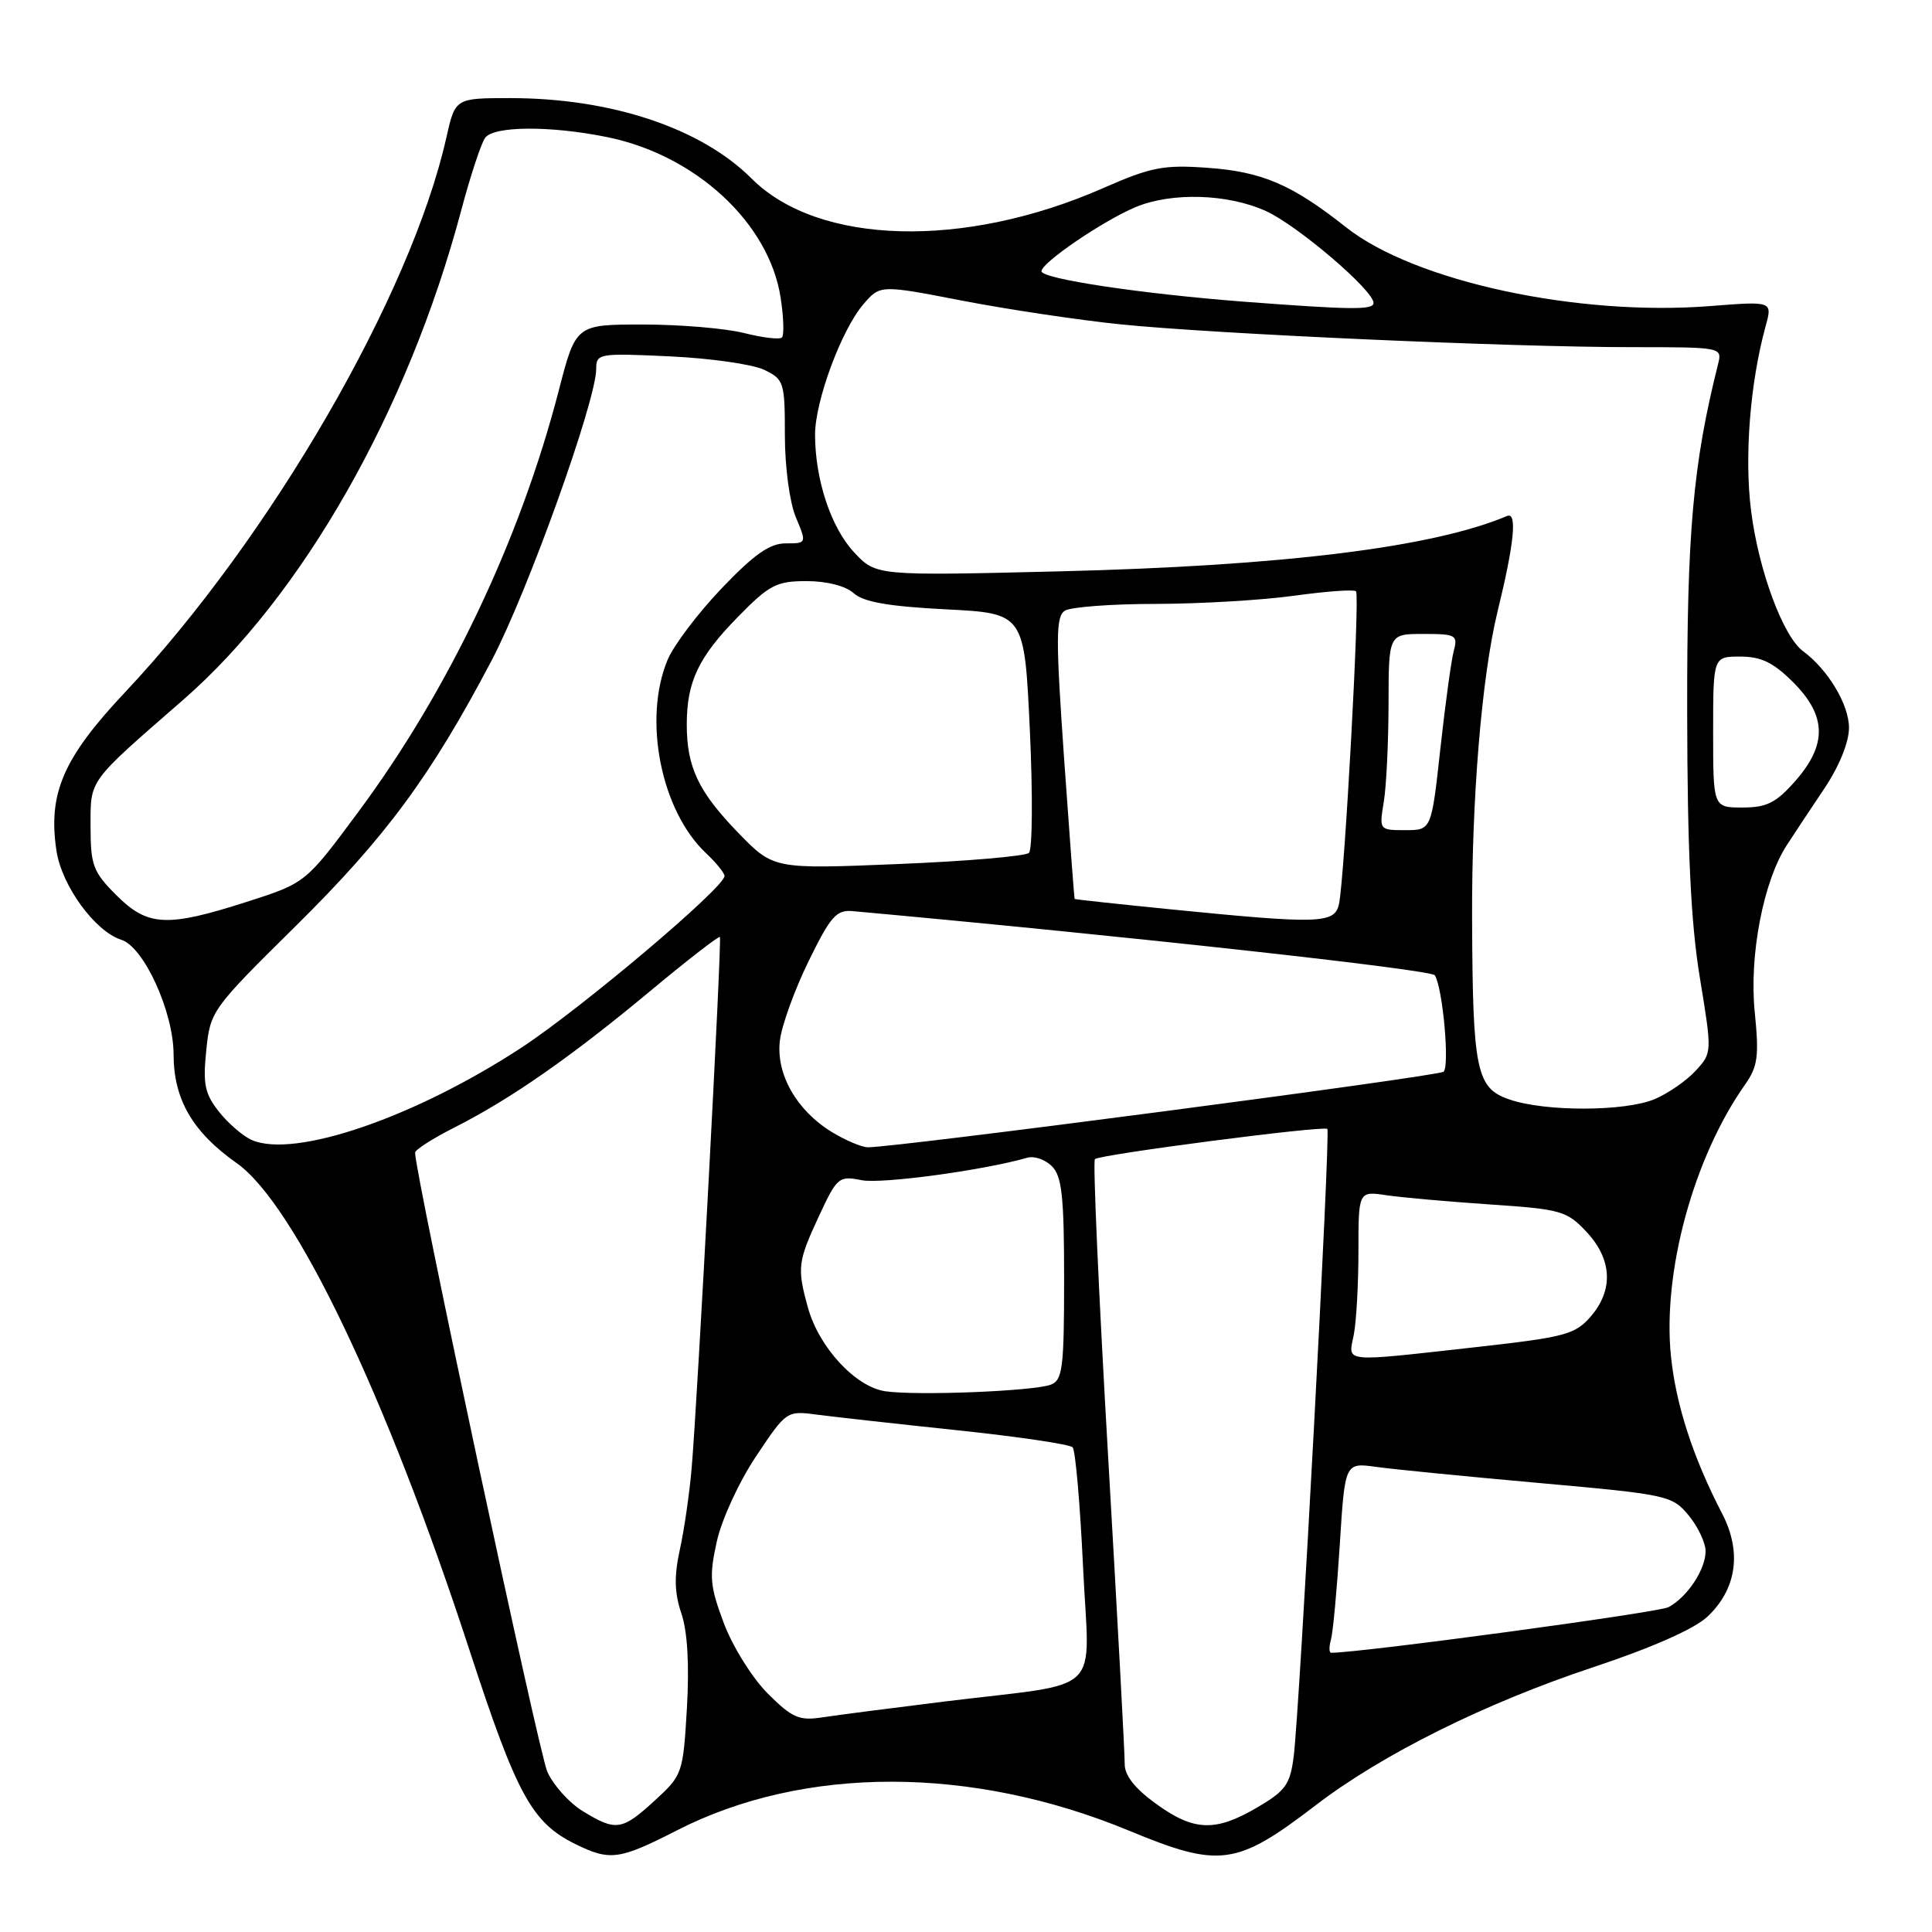 <?xml version="1.0" encoding="UTF-8" standalone="no"?>
<!DOCTYPE svg PUBLIC "-//W3C//DTD SVG 1.1//EN" "http://www.w3.org/Graphics/SVG/1.1/DTD/svg11.dtd" >
<svg xmlns="http://www.w3.org/2000/svg" xmlns:xlink="http://www.w3.org/1999/xlink" version="1.1" viewBox="0 0 256 256">
 <g >
 <path fill="currentColor"
d=" M 89.70 242.53 C 106.55 233.92 128.76 233.94 149.62 242.58 C 161.62 247.55 163.83 247.25 174.29 239.24 C 183.12 232.46 196.80 225.66 211.18 220.89 C 218.91 218.32 224.52 215.84 226.24 214.22 C 230.12 210.57 230.83 205.64 228.19 200.56 C 224.34 193.14 222.07 186.16 221.41 179.70 C 220.27 168.56 224.41 153.37 231.23 143.71 C 232.92 141.31 233.10 139.96 232.51 134.08 C 231.76 126.59 233.66 116.72 236.79 111.94 C 237.73 110.49 239.96 107.13 241.75 104.46 C 243.71 101.53 245.00 98.35 245.00 96.44 C 245.00 93.36 242.23 88.74 238.92 86.29 C 236.27 84.34 233.02 75.58 232.03 67.70 C 231.12 60.55 231.89 50.72 233.96 43.20 C 234.86 39.91 234.86 39.91 226.68 40.55 C 209.04 41.95 187.41 37.28 178.38 30.13 C 171.17 24.43 167.25 22.75 159.95 22.23 C 154.17 21.82 152.51 22.14 146.14 24.94 C 127.73 33.02 108.42 32.49 99.59 23.66 C 92.90 16.97 80.99 13.00 67.61 13.00 C 60.32 13.00 60.32 13.00 59.14 18.25 C 54.44 39.14 35.84 71.25 16.56 91.74 C 8.37 100.44 6.34 105.14 7.48 112.72 C 8.18 117.37 12.59 123.42 16.08 124.53 C 19.07 125.47 23.00 134.10 23.00 139.72 C 23.01 145.67 25.51 149.99 31.35 154.11 C 39.06 159.54 51.19 184.90 62.21 218.66 C 68.48 237.86 70.47 241.50 76.22 244.34 C 80.83 246.61 82.03 246.45 89.70 242.53 Z  M 77.24 240.00 C 75.44 238.91 73.32 236.55 72.52 234.76 C 71.38 232.19 55.00 155.52 55.00 152.73 C 55.00 152.35 57.36 150.84 60.25 149.38 C 67.66 145.63 75.64 140.07 86.12 131.35 C 91.09 127.21 95.26 123.98 95.39 124.16 C 95.67 124.55 92.43 185.45 91.65 194.50 C 91.37 197.80 90.67 202.66 90.09 205.30 C 89.31 208.87 89.36 211.04 90.29 213.80 C 91.10 216.20 91.35 220.60 91.02 226.33 C 90.51 234.99 90.43 235.22 86.76 238.58 C 82.42 242.56 81.62 242.68 77.24 240.00 Z  M 153.15 238.99 C 150.37 236.98 149.01 235.24 149.03 233.74 C 149.05 232.51 148.05 214.08 146.82 192.79 C 145.59 171.51 144.80 153.86 145.08 153.59 C 145.69 152.98 175.35 149.12 175.88 149.59 C 176.32 149.98 172.22 226.47 171.42 232.74 C 170.95 236.45 170.34 237.30 166.60 239.49 C 161.03 242.76 158.20 242.66 153.15 238.99 Z  M 101.73 224.40 C 99.68 222.35 97.09 218.20 95.92 215.10 C 94.06 210.14 93.95 208.90 94.98 204.26 C 95.62 201.35 97.93 196.33 100.18 192.97 C 104.22 186.92 104.23 186.91 108.36 187.46 C 110.64 187.76 119.02 188.69 126.98 189.53 C 134.94 190.37 141.76 191.38 142.13 191.78 C 142.50 192.18 143.12 199.30 143.51 207.62 C 144.32 225.07 146.67 222.80 125.00 225.48 C 118.12 226.33 110.91 227.26 108.97 227.56 C 105.88 228.03 104.97 227.63 101.73 224.40 Z  M 176.36 217.25 C 176.63 216.29 177.15 210.62 177.53 204.65 C 178.21 193.80 178.21 193.80 182.35 194.37 C 184.63 194.69 194.38 195.65 204.00 196.51 C 220.95 198.03 221.57 198.16 223.75 200.79 C 224.98 202.28 225.99 204.41 226.00 205.53 C 226.00 207.97 223.58 211.62 221.08 212.96 C 219.75 213.67 180.33 219.00 176.39 219.00 C 176.10 219.00 176.09 218.21 176.36 217.25 Z  M 117.30 184.35 C 113.36 183.77 108.52 178.54 107.06 173.28 C 105.60 168.01 105.70 167.20 108.52 161.13 C 110.92 155.98 111.15 155.78 114.16 156.38 C 116.79 156.91 130.35 155.07 136.14 153.40 C 137.05 153.14 138.51 153.65 139.39 154.54 C 140.71 155.85 141.00 158.57 141.00 169.46 C 141.00 181.23 140.80 182.87 139.25 183.47 C 137.01 184.34 121.50 184.96 117.30 184.35 Z  M 179.38 176.88 C 179.72 175.16 180.00 170.17 180.00 165.79 C 180.00 157.82 180.00 157.82 183.75 158.38 C 185.81 158.68 191.99 159.23 197.48 159.60 C 206.85 160.23 207.62 160.45 210.23 163.24 C 213.63 166.88 213.82 170.95 210.75 174.48 C 208.70 176.83 207.33 177.19 195.50 178.51 C 177.64 180.50 178.63 180.60 179.38 176.88 Z  M 33.39 151.07 C 32.23 150.57 30.27 148.89 29.03 147.33 C 27.14 144.94 26.87 143.68 27.33 139.19 C 27.86 133.96 28.05 133.70 39.20 122.69 C 51.12 110.91 57.08 102.84 65.14 87.52 C 69.91 78.46 79.00 53.12 79.00 48.88 C 79.00 46.84 79.35 46.78 88.75 47.22 C 94.11 47.47 99.74 48.27 101.25 49.00 C 103.88 50.26 104.00 50.64 104.00 57.69 C 104.00 61.87 104.63 66.57 105.45 68.53 C 106.90 72.00 106.90 72.00 104.10 72.00 C 101.99 72.00 99.92 73.46 95.62 77.96 C 92.49 81.24 89.27 85.50 88.46 87.43 C 85.17 95.32 87.58 107.43 93.55 113.05 C 94.90 114.31 96.00 115.68 96.00 116.08 C 96.00 117.59 77.15 133.52 69.15 138.78 C 55.05 148.03 39.09 153.52 33.39 151.07 Z  M 110.24 150.01 C 105.54 147.14 102.80 142.31 103.34 137.87 C 103.58 135.87 105.29 131.15 107.14 127.37 C 110.06 121.40 110.83 120.53 113.00 120.73 C 149.27 124.03 189.65 128.48 190.12 129.23 C 191.17 130.87 192.11 141.30 191.28 142.01 C 190.57 142.62 118.44 152.08 115.00 152.02 C 114.17 152.01 112.03 151.10 110.24 150.01 Z  M 200.02 145.69 C 195.61 144.19 195.14 141.89 195.06 121.86 C 194.99 105.86 196.34 89.60 198.44 81.00 C 200.65 71.99 201.06 67.80 199.70 68.37 C 189.85 72.53 170.08 74.98 140.29 75.71 C 116.08 76.30 116.08 76.30 113.17 73.18 C 110.11 69.91 108.00 63.54 108.00 57.59 C 108.00 53.14 111.50 43.69 114.40 40.32 C 116.62 37.73 116.62 37.73 127.56 39.85 C 133.58 41.01 143.00 42.42 148.50 42.98 C 160.94 44.25 200.12 46.00 216.19 46.00 C 228.18 46.00 228.21 46.01 227.65 48.26 C 224.32 61.54 223.52 70.53 223.56 94.50 C 223.59 112.74 224.04 122.21 225.23 129.50 C 226.87 139.48 226.87 139.50 224.68 141.88 C 223.48 143.19 221.05 144.87 219.28 145.63 C 215.38 147.29 204.79 147.33 200.02 145.69 Z  M 15.40 118.60 C 12.33 115.53 12.00 114.65 12.00 109.52 C 12.00 103.21 11.57 103.80 24.24 92.76 C 40.08 78.97 54.03 54.44 61.08 28.00 C 62.32 23.32 63.77 18.94 64.29 18.25 C 65.48 16.69 72.87 16.64 80.37 18.15 C 92.18 20.52 101.96 29.57 103.45 39.52 C 103.84 42.09 103.91 44.42 103.61 44.72 C 103.32 45.02 101.06 44.75 98.60 44.13 C 96.13 43.51 90.11 43.00 85.21 43.00 C 76.30 43.00 76.30 43.00 74.04 51.75 C 68.90 71.57 59.45 91.45 47.48 107.58 C 40.50 117.00 40.50 117.00 32.70 119.50 C 22.09 122.90 19.57 122.77 15.40 118.60 Z  M 155.00 120.48 C 148.12 119.79 142.45 119.18 142.40 119.12 C 142.34 119.05 141.71 110.63 140.99 100.40 C 139.88 84.52 139.90 81.68 141.10 80.92 C 141.87 80.43 147.30 80.02 153.18 80.02 C 159.05 80.01 167.31 79.52 171.53 78.93 C 175.75 78.35 179.42 78.08 179.68 78.35 C 180.21 78.88 178.18 116.09 177.43 119.75 C 176.88 122.41 174.93 122.47 155.00 120.48 Z  M 97.81 110.34 C 92.55 104.91 91.00 101.66 91.00 96.00 C 91.00 90.34 92.55 87.07 97.77 81.75 C 101.94 77.49 102.88 77.00 106.88 77.00 C 109.57 77.00 112.05 77.64 113.12 78.60 C 114.41 79.77 117.73 80.35 125.32 80.74 C 135.74 81.27 135.74 81.27 136.46 96.75 C 136.86 105.25 136.80 112.58 136.34 113.01 C 135.88 113.45 128.07 114.12 119.00 114.49 C 102.50 115.17 102.50 115.17 97.81 110.34 Z  M 183.36 106.25 C 183.70 104.19 183.98 98.34 183.99 93.25 C 184.00 84.00 184.00 84.00 188.62 84.00 C 192.92 84.00 193.19 84.15 192.63 86.25 C 192.30 87.49 191.50 93.34 190.85 99.25 C 189.67 110.00 189.67 110.00 186.21 110.00 C 182.76 110.00 182.74 109.98 183.36 106.25 Z  M 227.00 97.00 C 227.00 87.00 227.00 87.00 230.60 87.00 C 233.36 87.00 234.99 87.79 237.60 90.40 C 242.04 94.84 242.13 98.65 237.90 103.47 C 235.34 106.38 234.10 107.00 230.90 107.00 C 227.00 107.00 227.00 107.00 227.00 97.00 Z  M 164.88 39.98 C 151.31 38.94 138.00 36.95 138.00 35.94 C 138.00 34.81 146.16 29.25 150.48 27.44 C 155.25 25.45 162.68 25.67 167.73 27.96 C 171.92 29.86 182.00 38.47 182.00 40.14 C 182.00 41.09 179.15 41.06 164.88 39.98 Z "/>
</g>
</svg>